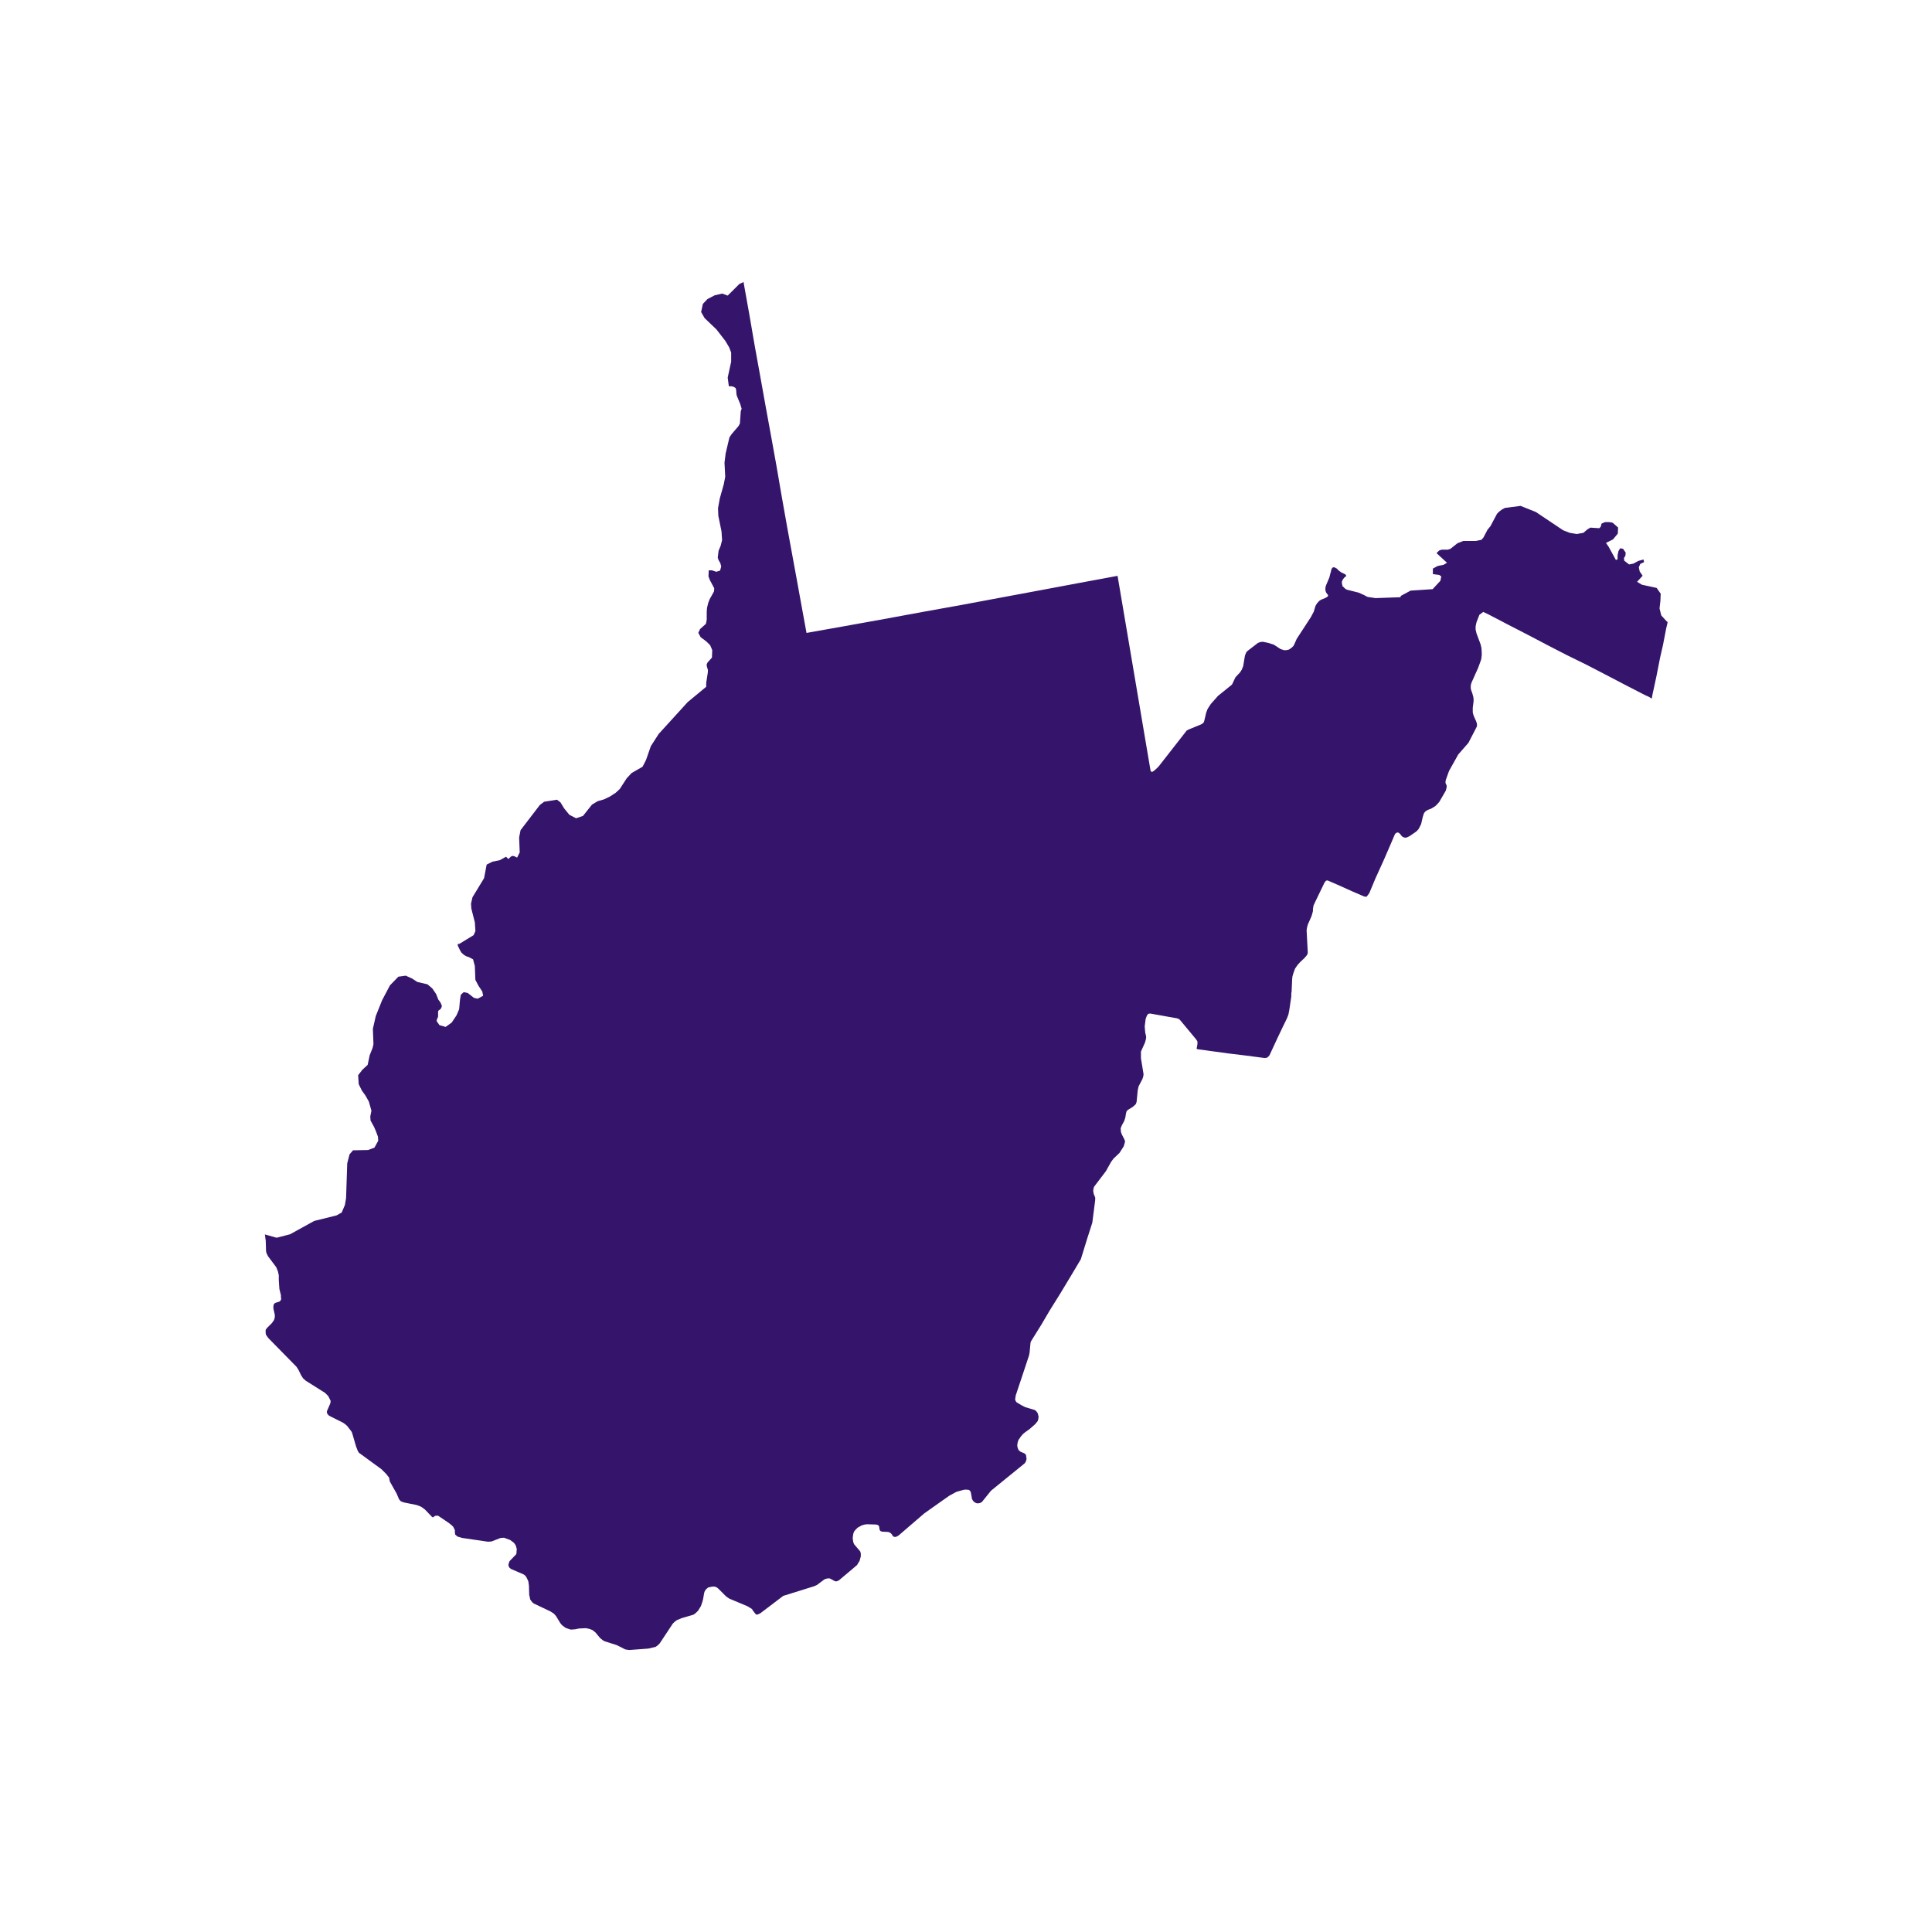 <svg id="e6552cf2-c38a-4e50-befe-b6164a593e89" data-name="Layer 1" xmlns="http://www.w3.org/2000/svg" viewBox="0 0 400 400"><title>State</title><path id="e04bb8ab-eec3-4388-b24a-71a13937c971" data-name="WV" d="M231.38,119.22l6.83,40.34.18.25.3-.06.55-.43.66-.65,5.81-7.44.49-.24,2.45-1,.48-.3.18-.36.42-1.79.3-.78.65-1,1.5-1.69,2.59-2.09.29-.24.18-.36.54-1.14,1-1.08.18-.3.18-.3.12-.36.12-.23.36-2.17.12-.35.18-.42.3-.3,2.1-1.62.48-.18.54-.06,1.14.24,1.13.36,1.38.9.72.24h.49l.54-.12.6-.42.35-.36.18-.36.48-1.08,2.93-4.5.6-1.13.36-1.2.18-.3.19-.3.24-.24.24-.25.3-.18,1-.42.36-.24.12-.23-.12-.18-.3-.42-.12-.3-.06-.42.06-.48.12-.36.66-1.56.18-.72.18-.65.06-.31.17-.3.18-.12h.3l.54.3.24.3.66.48.78.36.18.24v.18l-.3.18L278,120l-.06.18-.12.24v.3l.06.3.06.24v.12l.12.06.42.42.18.12.24.12,2.4.6,1.2.54.3.18.36.17,1.61.24,5.16-.18.12-.29,2-1.08,4.56-.3,1.61-1.74.18-.9-.42-.3-1.32-.18v-1.14l1-.54,1.2-.24.73-.42-2.17-2,.54-.54.54-.18h1.27l.54-.18,1.43-1.14,1.2-.48h2.57l1.21-.24.42-.49.84-1.61.6-.72,1.37-2.58.42-.42.54-.42.66-.36,3.24-.42,3.17,1.26,5.64,3.78,1.38.54,1.45.24,1.37-.24.84-.72.6-.36,1.85.12.3-.3.18-.66.72-.3h.91l.66.12,1.13,1-.06,1.26-1,1.2-1.45.72.54.78,1.51,2.75.35-.12V115l.18-.89.36-.6.6.12.54.78-.06.65-.3.48.06.54,1,.78.9-.17,1-.55,1.09-.3.12.54-.79.37-.3.71.18.85.61.89-1.15,1.26,1,.6,3.05.66.84,1.2-.06,1.49-.18,1.56.36,1.45,1.2,1.31h.12l-.06.36-.24,1-.66,3.42-.6,2.63-.77,3.91-.54,2.51-.24,1.08-.18,1-.6-.37-.78-.35-4.08-2.1-4-2.09-4.07-2.11-4.08-2-4.07-2.1-4-2.1-4.08-2.1-4-2.09-1.14-.54-.79.6-.6,1.55-.18.84v.66l.18.78.85,2.28.18.78.06,1v.48l-.12.89-.61,1.68-1.37,3.06-.12.36-.06.42v.36l.06.36.12.36.12.3.23.83.06.43v.48l-.17,1.32v1l.11.42.12.36.48,1.07.12.36.06.43-.06.29-.24.48-1.49,2.88-2.1,2.4-1.91,3.41-.67,1.86-.06.36v.3l.12.24.12.3v.3l-.18.72L298,166l-.36.42-.48.48-.89.54-.66.24-.48.3-.3.36-.24.72-.36,1.55-.36.73-.24.41-.42.42-1.32.91-.48.24-.36.12-.36-.06-.3-.12-.24-.24-.24-.31-.24-.24-.24-.12-.3.06-.3.24-1,2.34-1.38,3.18-1.69,3.72-1.25,3-.3.42-.3.36-.48-.06L280,184.56l-3.07-1.38-2.09-.9-.3.06-.3.36-1.93,4-.36.78-.12.72v.42l-.12.48-.18.6-.77,1.74-.18.72-.06.47.24,4.56-.06.36-.24.36-.42.48-.84.78-.54.6-.54.78-.36,1-.17.6-.06.54-.12,2.69-.06.24v.67l-.42,2.87-.18.9-.3.78-.85,1.74-1.14,2.4-1.61,3.47-.24.3-.3.24-.48.06-4.14-.54-3.47-.42-3.07-.42-3.11-.42-.18-.06-.12-.06.06-.3.12-.66v-.54l-.06-.11-.24-.36-3.24-3.9-.24-.24-.24-.12-.18-.06-5.58-1-.42.06-.29.42-.24.66L237,212.5l.06.78.06.6.12.42.06.48-.06.42-.18.65-.84,1.86v1.38l.54,3.3-.06.48-.18.54-.78,1.5-.18.78-.24,2.46-.18.47-.6.54-1.07.66-.24.3-.12.48-.12.78-.24.72-.49.9-.24.6.06.78.18.48.37.72.18.36.12.36-.12.53-.18.54-.85,1.33-1.26,1.2-.48.66-1.07,1.91-2.46,3.24-.12.42-.06.42.12.66.3.72v.54l-.6,4.68-1,3.11-1.37,4.44-1.56,2.63-2.75,4.56-2.17,3.48-1.73,2.94-2.16,3.47-.06.3-.18,1.92-.11.6-1.21,3.65-1.56,4.68-.12.84.12.3.12.18.12.12,1,.59.72.37,2,.6.3.24.3.42.18.72-.06.48-.12.42-.54.66-1.14,1-1,.72-.36.3-.42.48-.54.78-.18.6-.06.54.06.37.12.35.18.3.3.24.84.36.31.3.12.84-.12.48-.25.42-7,5.69-1.61,2-.3.36-.36.18-.3.06h-.36l-.3-.12-.3-.18-.24-.3-.18-.36-.06-.42-.12-.66L201,309l-.12-.3-.3-.24-.65-.06-.48.06-1.45.42-1.44.78-2.39,1.68-2.82,2-2.58,2.22-2.57,2.21-.24.19-.48.24h-.25l-.24-.06-.18-.18-.18-.31-.24-.24-.3-.18-.3-.06-1.19-.06-.3-.12-.18-.24L182,316l-.12-.18-.24-.12-.24-.06-1.86-.06-.53.06-.61.18-.84.47-.42.42-.3.36-.18.48-.06.43-.06.47.06.42.06.42.18.43,1.26,1.49.12.42v.6l-.24.9-.3.48-.24.42-3.77,3.18-.42.18h-.36l-1.09-.6h-.48l-.6.18-1.61,1.2-.54.24-6.41,2-4.74,3.6-.66.3-.18-.06-.18-.12-.18-.24-.36-.47-.18-.3-.3-.18-.6-.37L151.05,331l-.3-.18-.48-.36-1.55-1.55-.3-.24-.42-.18h-.54l-.84.18-.48.41-.23.36-.12.36-.24,1.39-.18.59-.24.72-.61,1L144,334l-.42.3-2.45.72-1,.42-.48.36-.36.36-2.7,4.08-.42.42-.42.3-1.5.36-4,.3-.78-.12-1.79-.9-2.46-.78-.35-.18-.61-.48L123.3,338l-.3-.24-.3-.25-.42-.18-.36-.11-.6-.12-1.43.06-.84.17-.85.06-.24-.06-.84-.29-.66-.48-.24-.24-.23-.3-.84-1.38-.24-.3-.3-.3-.66-.42L110.53,332l-.3-.24-.24-.3-.24-.35-.06-.43-.12-.42-.06-2-.06-.42-.06-.42-.18-.42-.18-.36-.18-.3-.24-.24-.3-.18-2.51-1.08-.3-.24-.18-.3-.06-.36.12-.42.12-.3,1.38-1.44v-.06l.06-.18v-.36l.06-.41-.12-.48-.12-.36-.24-.36-.24-.25-.66-.48-1.27-.47-.72.05-1.85.72-.72.06-5.34-.78-1-.29-.48-.42-.06-.43v-.48l-.18-.36-.18-.35-.3-.3-.6-.48-2.22-1.5h-.54l-.3.18-.24.18-.18-.12-1.44-1.5-.72-.54-.53-.24-.54-.18-2.65-.54-.6-.24-.35-.42-.48-1.14-1.38-2.45-.12-.42-.06-.43-.6-.77-1-1-4.67-3.41-.18-.3L74,300.2l-.3-.78L73,297l-.18-.54-.36-.48-.6-.77-.42-.36-.43-.3-2.87-1.44-.36-.36-.12-.42.06-.24.6-1.38.12-.36V290l-.18-.36-.3-.6-.42-.42-.24-.24-4-2.52-.54-.48-.42-.65-.53-1.09-.42-.66-5.82-5.93-.48-.66L55,276v-.66l.12-.18.18-.24,1-1,.42-.6.12-.36.06-.31v-.41l-.3-1.33v-.42l.06-.36.12-.23.3-.18.77-.24.26-.24.11-.3-.06-.42,0-.42-.12-.42-.2-.84-.12-1.8v-1l-.17-.78-.36-.9L55.5,260.1l-.3-.6-.06-.18-.06-.3-.06-2.1-.12-.9-.06-.48.06.06,2.39.66,2.77-.72,5-2.76,4.61-1.14,1.07-.6.67-1.56.24-1.43.24-7.19.48-1.87.72-.83,3.11-.06,1.32-.49.79-1.43-.06-.84-.37-1-.42-1L76.72,232l-.06-.84.24-1.2-.54-1.91-.72-1.26-.72-1-.65-1.32-.12-1.86.89-1.14,1.08-1,.42-2,.6-1.5.18-.78L77.2,213l.6-2.64,1.32-3.29L80.74,204l1.74-1.79L84,202l1.33.6,1.08.71,2.09.48,1,.85.78,1.13.48,1.21.29.36.24.41.2.54-.14.42-.24.3-.29.18-.12.24v1.08l-.24.54-.06.36.59.84,1.27.36,1.26-.9,1-1.5.54-1.26.18-2,.17-1,.6-.54.84.18,1.26,1,.79.18,1.13-.61-.18-.89-.77-1.15-.66-1.25L98.31,200l-.37-1.38-.9-.48-.42-.12-.54-.3-.54-.48-.29-.48-.48-1v-.3l.36-.06,2.93-1.79.37-.85-.12-1.8-.73-2.87-.06-1,.3-1.32,2.4-3.95.54-2.82,1.2-.6,1.5-.3,1.31-.72.49.47.48-.47.3-.18.42.06.6.3.54-1.08-.12-3.11.3-1.5,4-5.22.89-.66,2.64-.42.72.54.77,1.26,1.08,1.32,1.39.72,1.43-.48,1.86-2.34,1.2-.72,1.27-.36,1.25-.6,1.2-.78.84-.78,1.43-2.21,1-1.08,2.29-1.32.71-1.39,1-2.87,1.62-2.52,6-6.59,3.84-3.18,0-.78.35-2.28v-.42l-.24-.84v-.36l.18-.36.9-1,.06-1.55-.42-1-.78-.78-1.2-.9-.48-.9.36-.78,1.21-1.08.17-.84v-1.61l.06-.85.24-1,.3-.79.9-1.61.06-.66-.42-.78-.48-.9-.3-.78.06-1.26h.66l.9.3.78-.24.24-.84-.18-.71-.36-.61-.18-.54.18-1.43.42-1,.3-1.19-.12-1.8-.66-3.23-.06-1.57.36-2,.84-3,.29-1.5L150,95.78l.24-1.91.78-3.31.48-.71,1.39-1.62.3-.54.18-2.58.18-.48-.3-1-.72-1.74-.06-.35-.06-.84-.12-.36-.36-.24-.43-.12h-.6l-.24-1.8.72-3.3V73l-.42-1.09-.78-1.32-1.85-2.39-2.45-2.34-.72-1.26.36-1.68.95-1,1.5-.78,1.56-.36,1.13.42,2.41-2.4.9-.42v.06h0v.18H154v.12l1.13,6.3,1.08,6.29,1.14,6.29,1.13,6.3,1.15,6.29,1.14,6.3,1.08,6.29,1.13,6.36,1,5.46,1,5.45,1,5.51,1,5.46,8.09-1.44,8-1.44,8.09-1.49,8-1.44,8.09-1.51,8-1.49,8-1.5,8.09-1.5Z" fill="#35156B"/></svg>